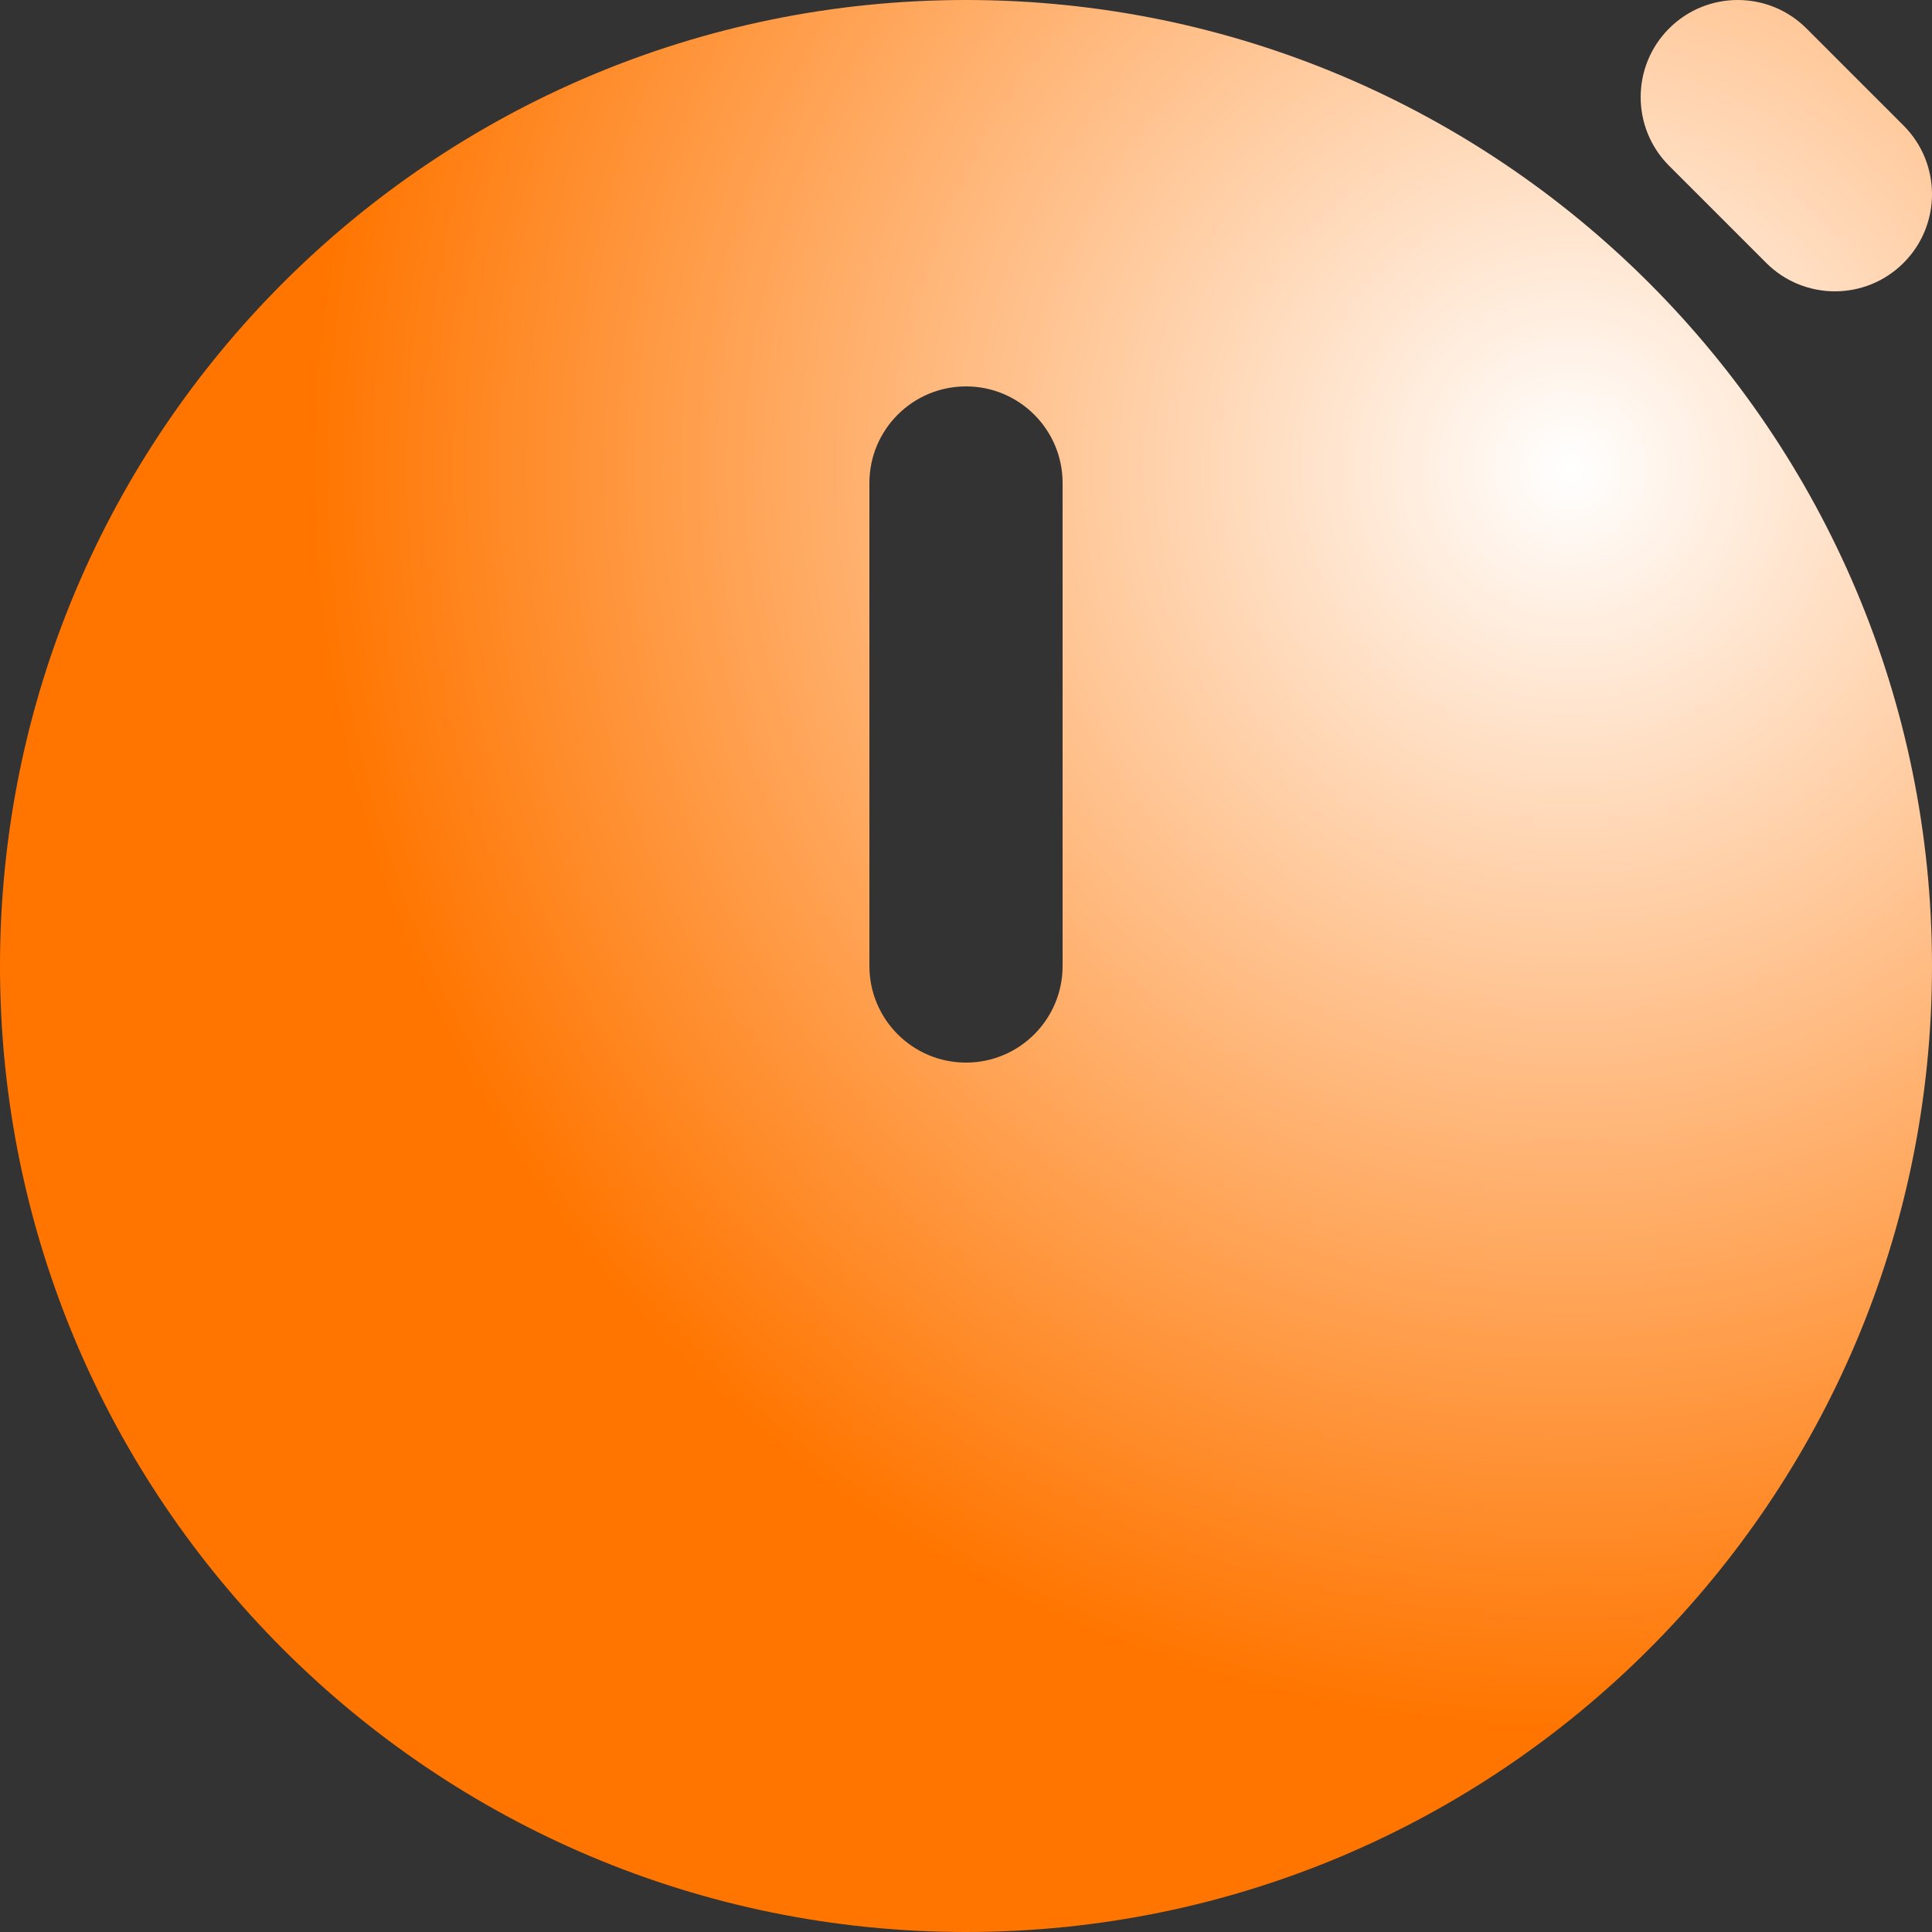 <svg width="126" height="126" viewBox="0 0 126 126" fill="none" xmlns="http://www.w3.org/2000/svg">
<rect x="0" y="0" width="126" height="126" fill="#333333" stroke="none"/>
<path fill-rule="evenodd" clip-rule="evenodd" d="M0 63C0 28.206 28.206 0 63 0C97.794 0 126 28.206 126 63C126 97.794 97.794 126 63 126C28.206 126 0 97.794 0 63ZM63 25.2C66.48 25.2 69.3 28.021 69.3 31.5V63C69.3 66.48 66.48 69.3 63 69.3C59.52 69.3 56.7 66.48 56.7 63V31.5C56.7 28.021 59.52 25.2 63 25.2ZM108.855 10.812C106.382 8.338 106.382 4.328 108.855 1.855C111.328 -0.618 115.338 -0.618 117.812 1.855L124.145 8.188C126.618 10.662 126.618 14.672 124.145 17.145C121.672 19.618 117.662 19.618 115.188 17.145L108.855 10.812Z" fill="url(#paint0_radial_97_7)"/>
<defs>
<radialGradient id="paint0_radial_97_7" cx="0" cy="0" r="1" gradientUnits="userSpaceOnUse" gradientTransform="translate(102.5 30.5) rotate(145.151) scale(82.251)">
<stop stop-color="white"/>
<stop offset="1" stop-color="#FF7500"/>
</radialGradient>
</defs>
</svg>
